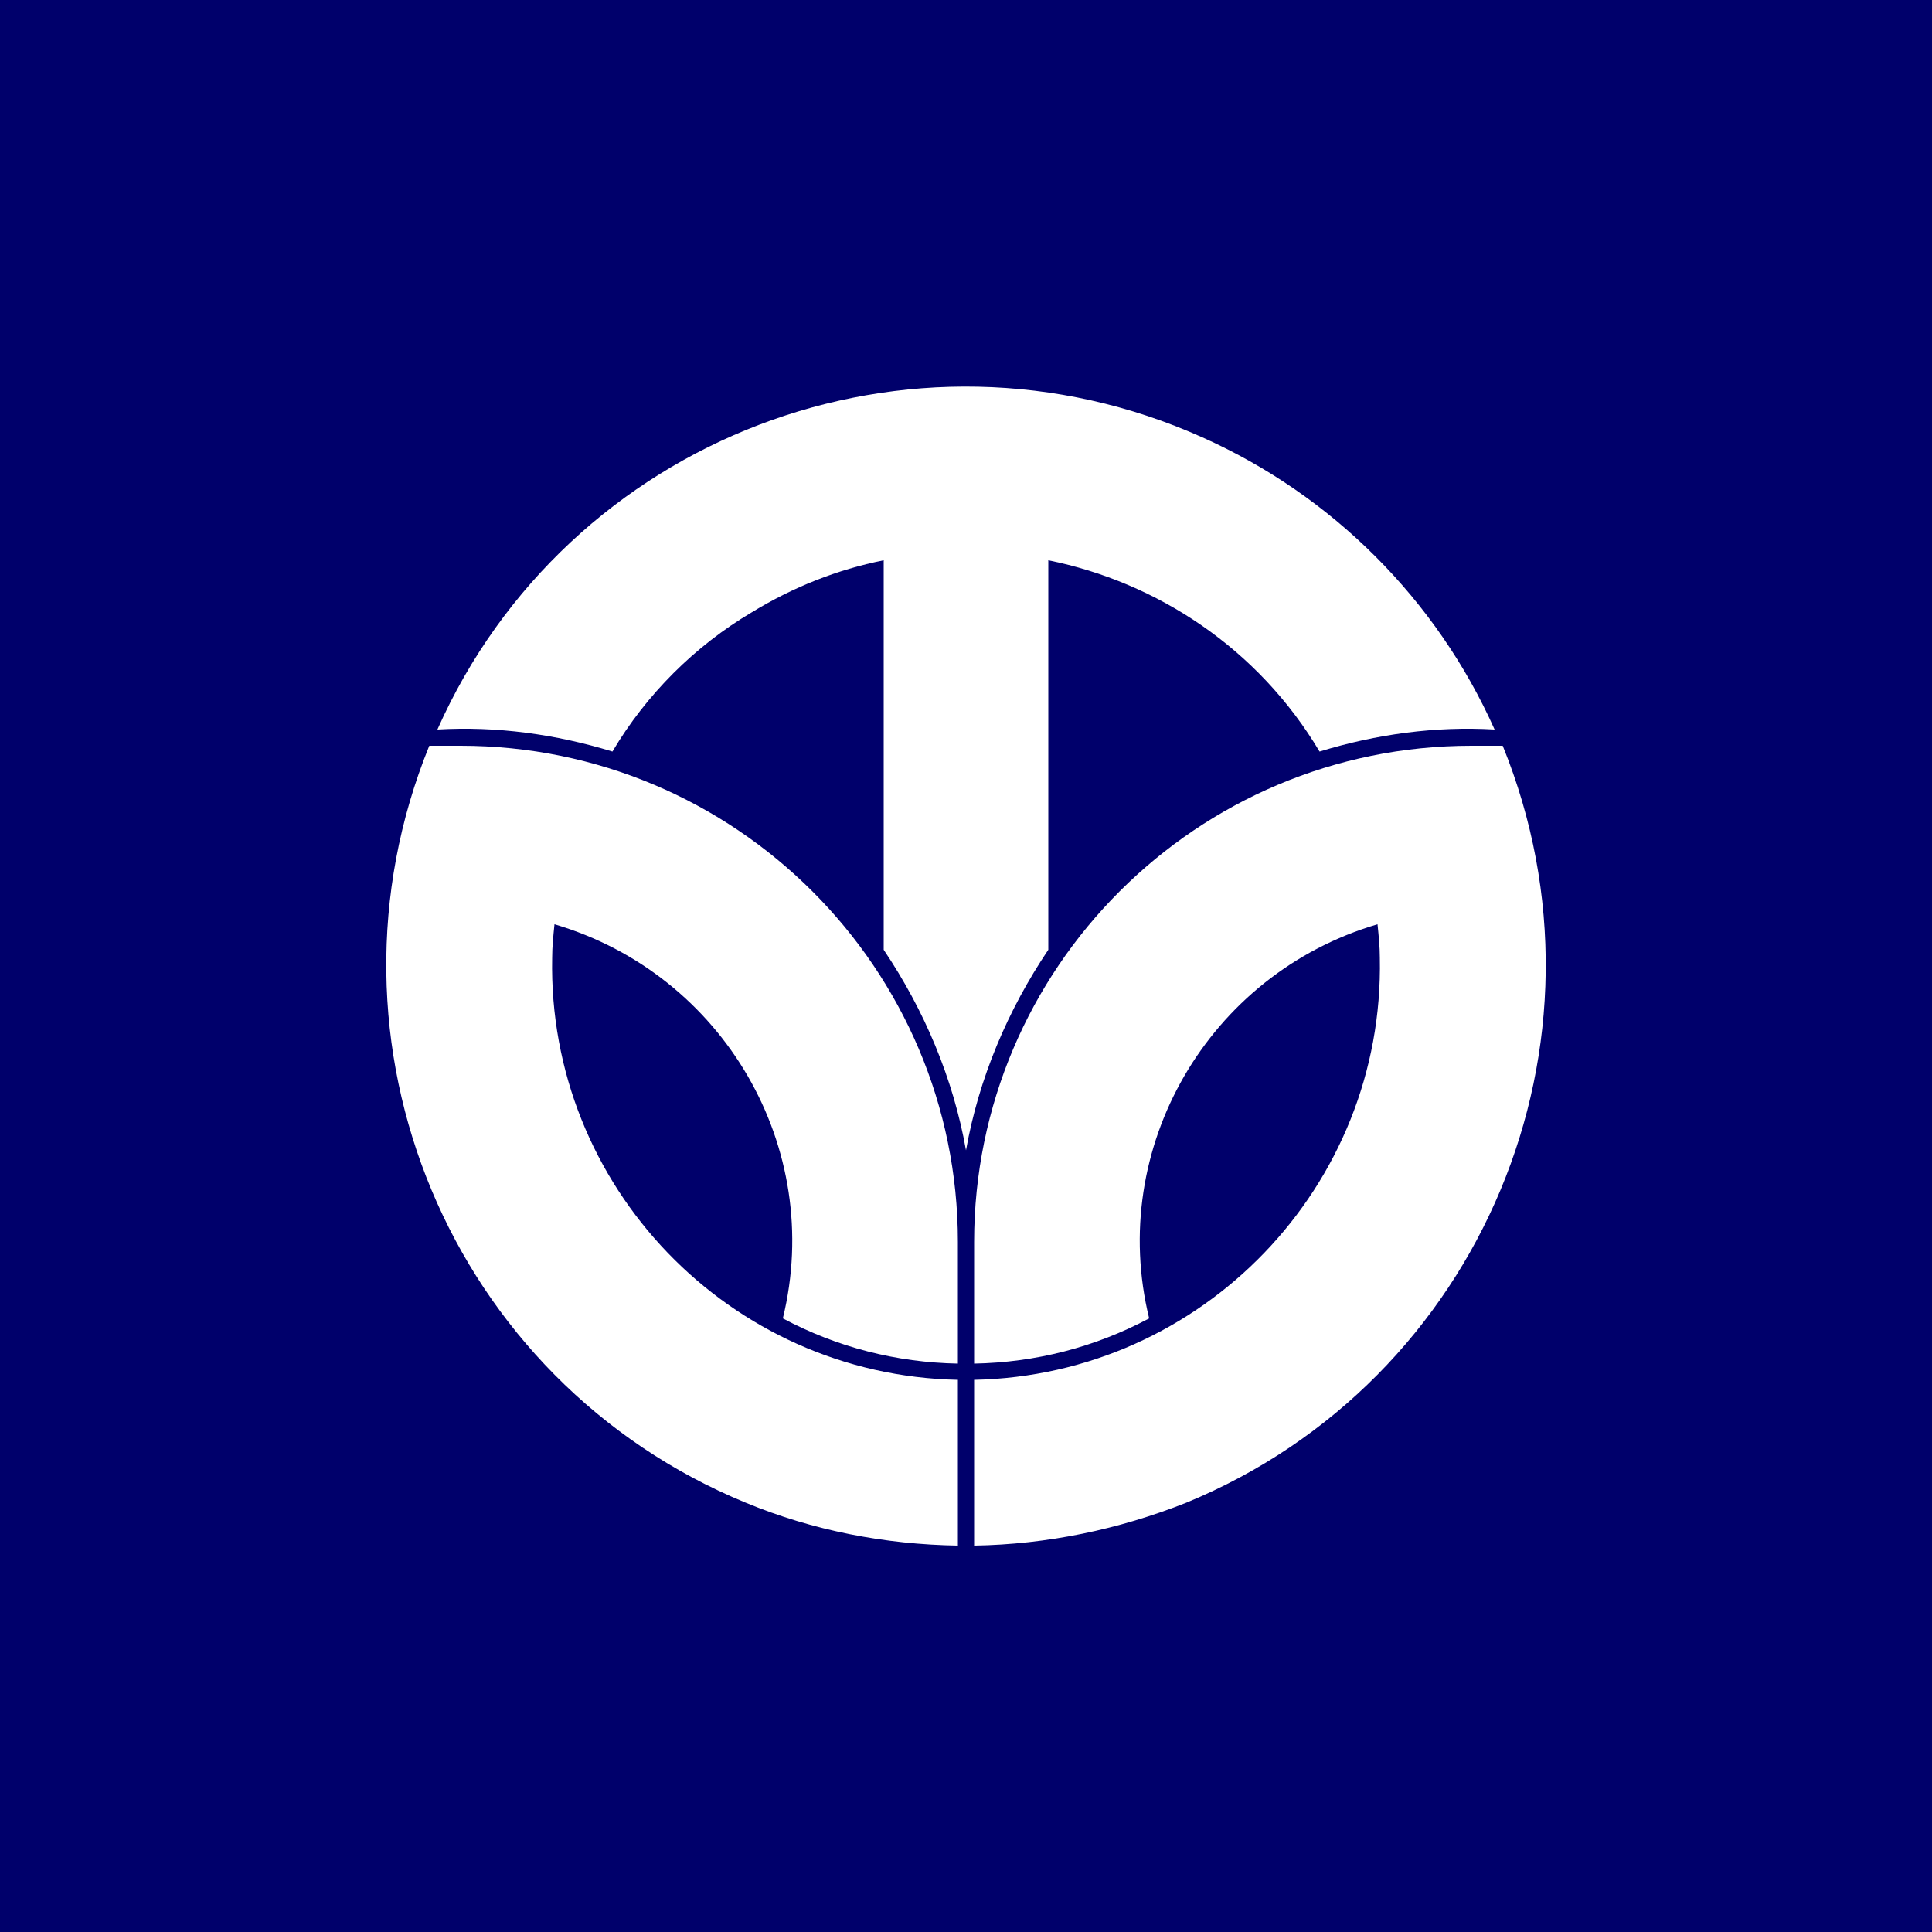 <?xml version="1.0"?>
<svg xmlns="http://www.w3.org/2000/svg" xmlns:xlink="http://www.w3.org/1999/xlink" version="1.1" width="360" height="360" viewBox="0 0 360 360">
<!-- Generated by Kreative Vexillo v1.0 -->
<style>
.blue{fill:rgb(0,0,107);}
.white{fill:rgb(255,255,255);}
</style>
<defs>
<path id="e" d="M 0.071 -0.014 C 0.036 0.038 0.011 0.097 0.0 0.159 C -0.011 0.097 -0.036 0.038 -0.071 -0.014 V -0.35 C -0.111 -0.342 -0.149 -0.327 -0.185 -0.305 C -0.234 -0.276 -0.276 -0.234 -0.305 -0.185 C -0.354 -0.2 -0.405 -0.207 -0.456 -0.204 C -0.344 -0.456 -0.048 -0.569 0.204 -0.456 C 0.316 -0.406 0.406 -0.316 0.456 -0.204 C 0.405 -0.207 0.354 -0.2 0.305 -0.185 C 0.252 -0.274 0.165 -0.331 0.071 -0.35 V -0.014 Z M -0.436 -0.19 C -0.445 -0.19 -0.454 -0.19 -0.463 -0.19 C -0.567 0.066 -0.445 0.358 -0.19 0.463 C -0.132 0.487 -0.07 0.499 -0.007 0.5 V 0.357 C -0.204 0.353 -0.361 0.19 -0.357 -0.007 C -0.357 -0.017 -0.356 -0.026 -0.355 -0.036 C -0.209 0.007 -0.122 0.157 -0.158 0.304 C -0.111 0.329 -0.06 0.342 -0.007 0.343 V 0.238 C -0.007 0.002 -0.199 -0.19 -0.436 -0.19 Z M 0.463 -0.19 C 0.454 -0.19 0.445 -0.19 0.436 -0.19 C 0.199 -0.19 0.007 0.002 0.007 0.238 V 0.343 C 0.06 0.342 0.111 0.329 0.158 0.304 C 0.122 0.157 0.209 0.007 0.355 -0.036 C 0.356 -0.026 0.357 -0.017 0.357 -0.007 C 0.361 0.19 0.204 0.353 0.007 0.357 V 0.5 C 0.07 0.499 0.132 0.486 0.19 0.463 C 0.445 0.358 0.567 0.066 0.463 -0.19 Z"/>
</defs>
<g>
<rect x="0" y="0" width="360" height="360" class="blue"/>
<use xlink:href="#e" transform="translate(180 180) scale(216 216) rotate(0)" class="white"/>
</g>
</svg>

